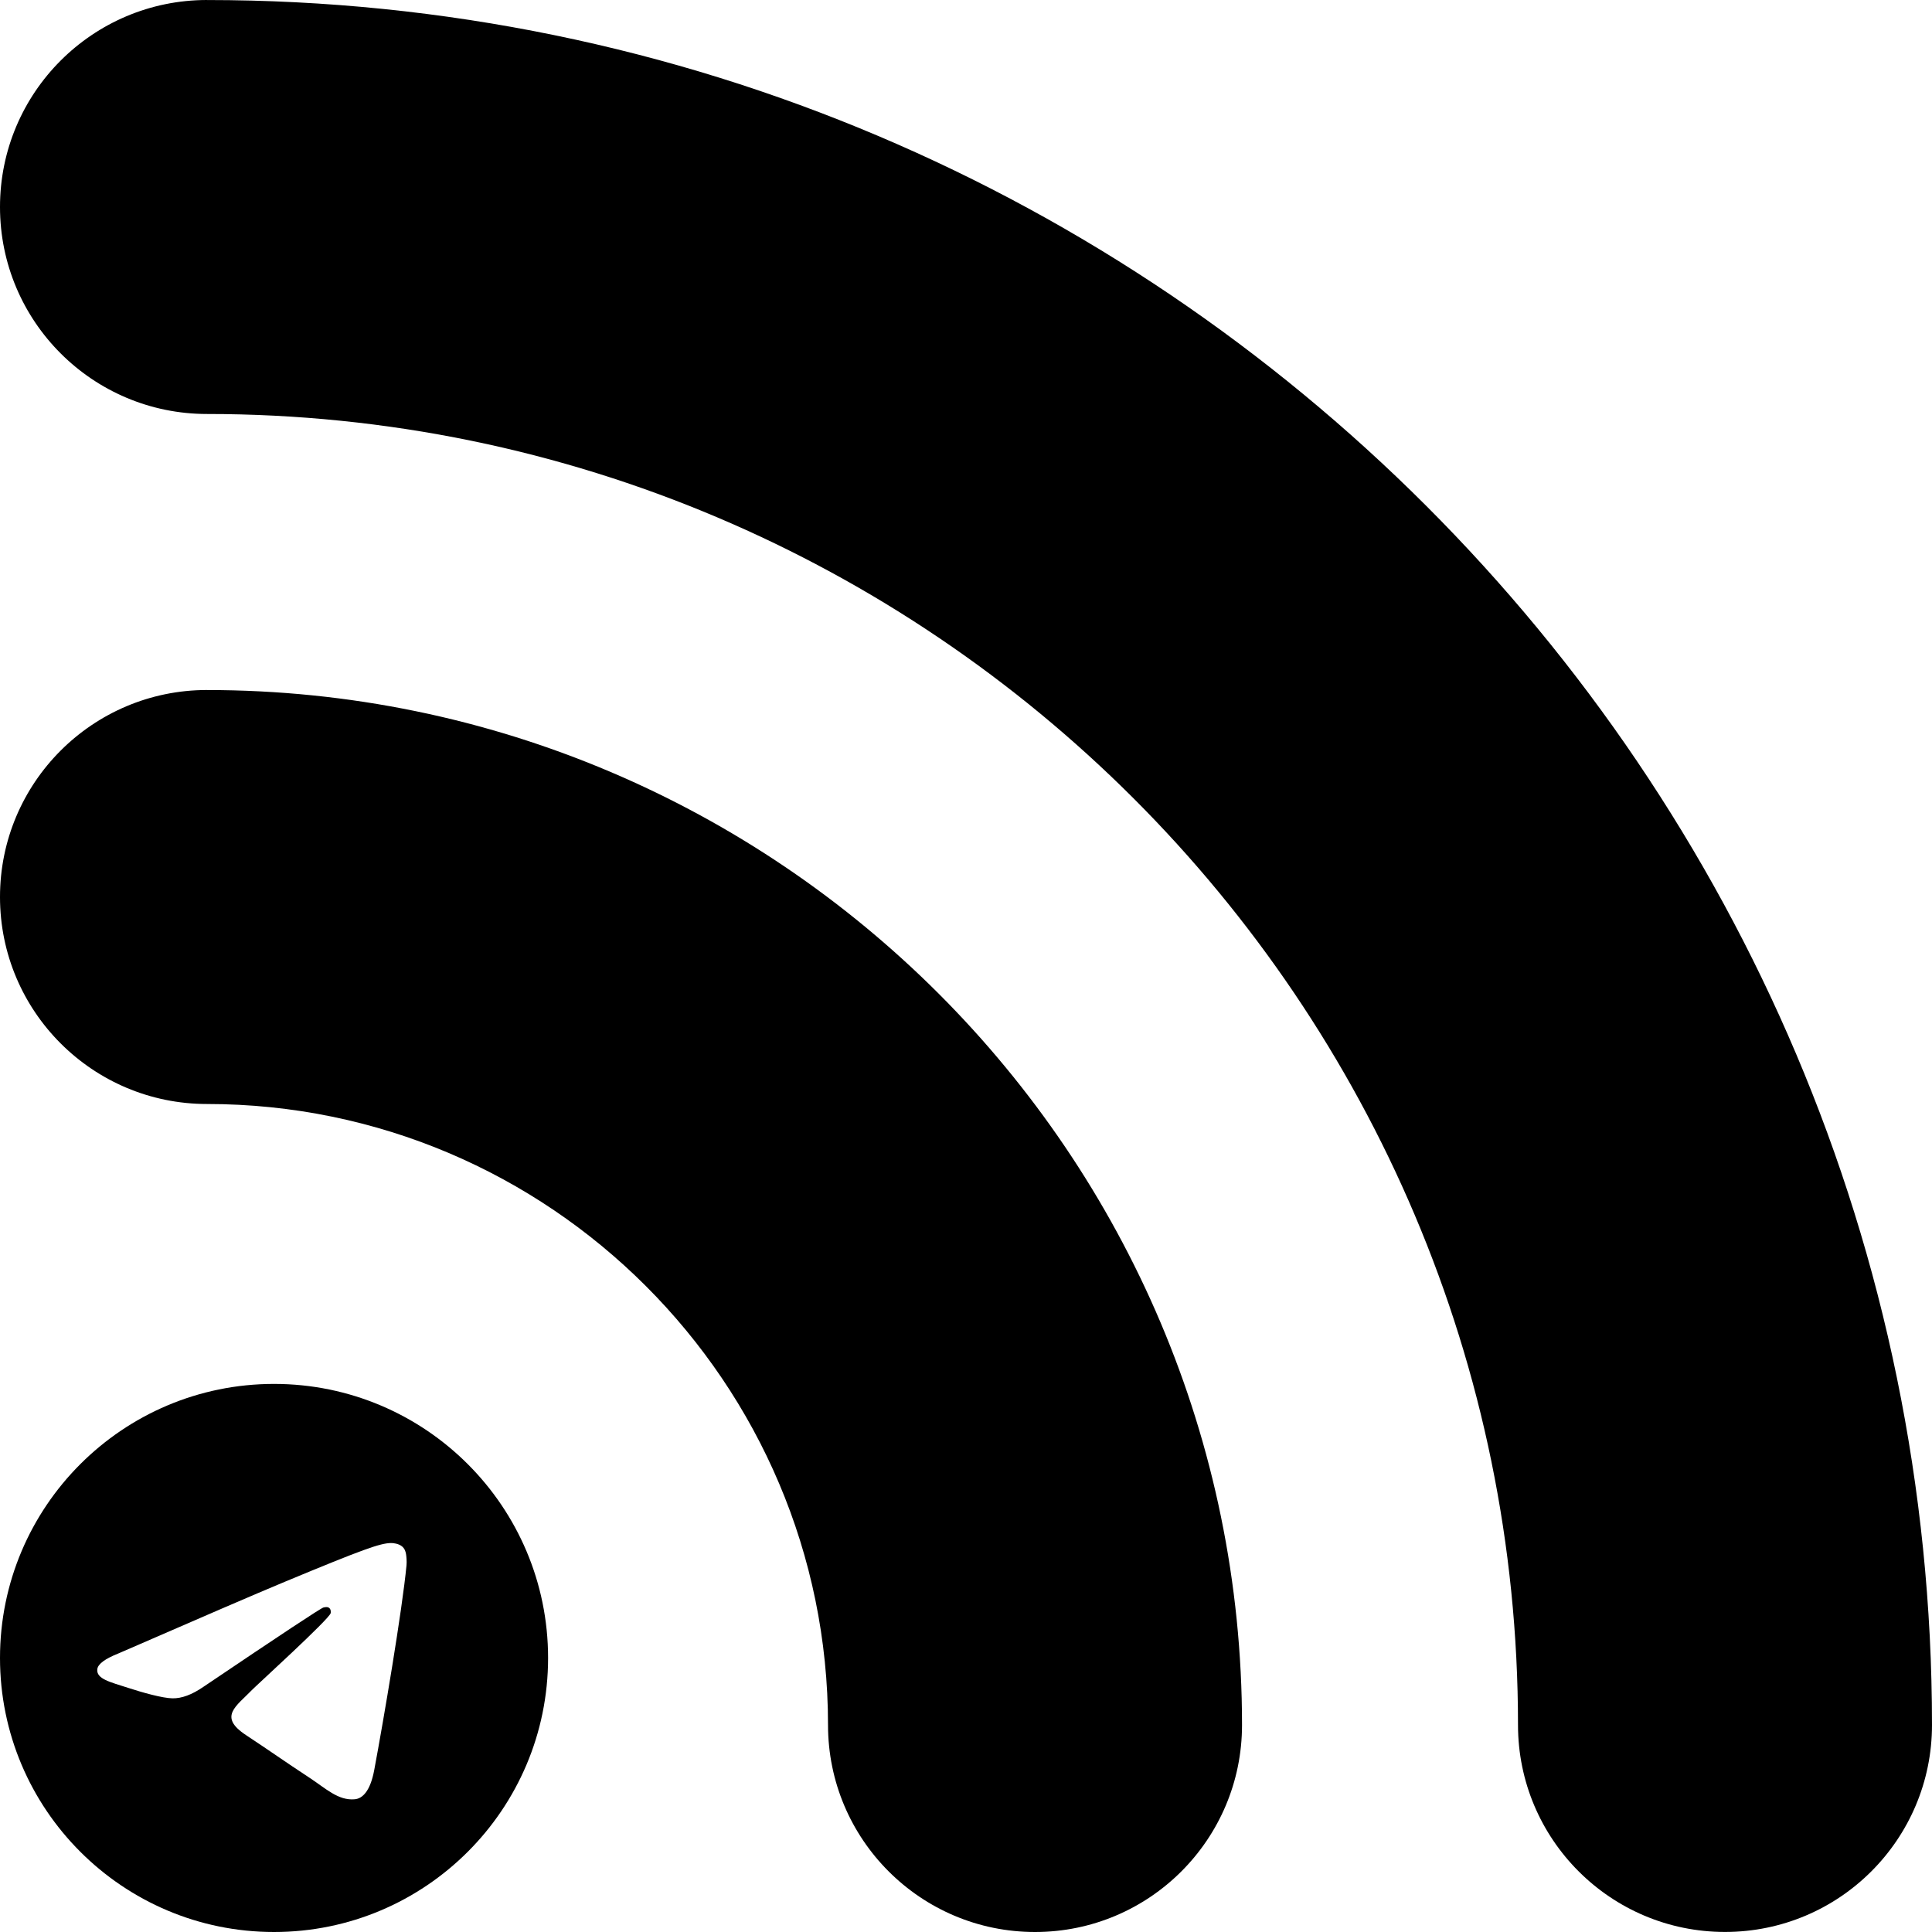 <svg width="282" height="282" viewBox="0 0 282 282" fill="none" xmlns="http://www.w3.org/2000/svg">
<path d="M30.214 0C13.525 0 0 13.525 0 30.213C0 46.902 13.525 60.427 30.214 60.427C135.73 60.427 221.572 146.267 221.572 251.78C221.572 268.468 235.097 281.993 251.786 281.993C268.474 281.993 282 268.468 282 251.78C282 112.949 169.053 0.004 30.218 0.004L30.214 0Z" fill="black"/>
<path d="M30.214 100.716C13.525 100.716 0 114.241 0 130.929C0 147.617 13.525 161.143 30.214 161.143C80.198 161.143 120.86 201.811 120.86 251.787C120.86 268.475 134.386 282 151.075 282C167.763 282 181.289 268.475 181.289 251.787C181.289 168.485 113.518 100.72 30.218 100.72L30.214 100.716Z" fill="black"/>
<path fill-rule="evenodd" clip-rule="evenodd" d="M40 202C62.091 202 80 219.909 80 242C80 264.091 62.091 282 40 282C17.909 282 0 264.091 0 242C0 219.909 17.909 202 40 202ZM57.062 225.226C55.498 225.254 53.098 226.088 41.55 230.89C37.505 232.572 29.421 236.054 17.298 241.335C15.33 242.117 14.298 242.883 14.204 243.632C14.024 245.069 16.094 245.517 18.698 246.363C20.822 247.053 23.678 247.86 25.163 247.892C26.509 247.921 28.013 247.366 29.672 246.227C40.999 238.582 46.846 234.719 47.213 234.635C47.472 234.577 47.831 234.503 48.074 234.719C48.317 234.935 48.293 235.344 48.268 235.454C48.062 236.332 37.421 246.008 36.809 246.644C34.469 249.073 31.808 250.56 35.913 253.265C39.466 255.606 41.534 257.099 45.194 259.498C47.533 261.031 49.367 262.849 51.781 262.627C52.893 262.524 54.041 261.48 54.623 258.364C56.001 251.001 58.709 235.047 59.335 228.472C59.39 227.896 59.321 227.159 59.265 226.835C59.21 226.512 59.094 226.051 58.673 225.709C58.175 225.305 57.406 225.22 57.062 225.226Z" fill="black"/>
</svg>
